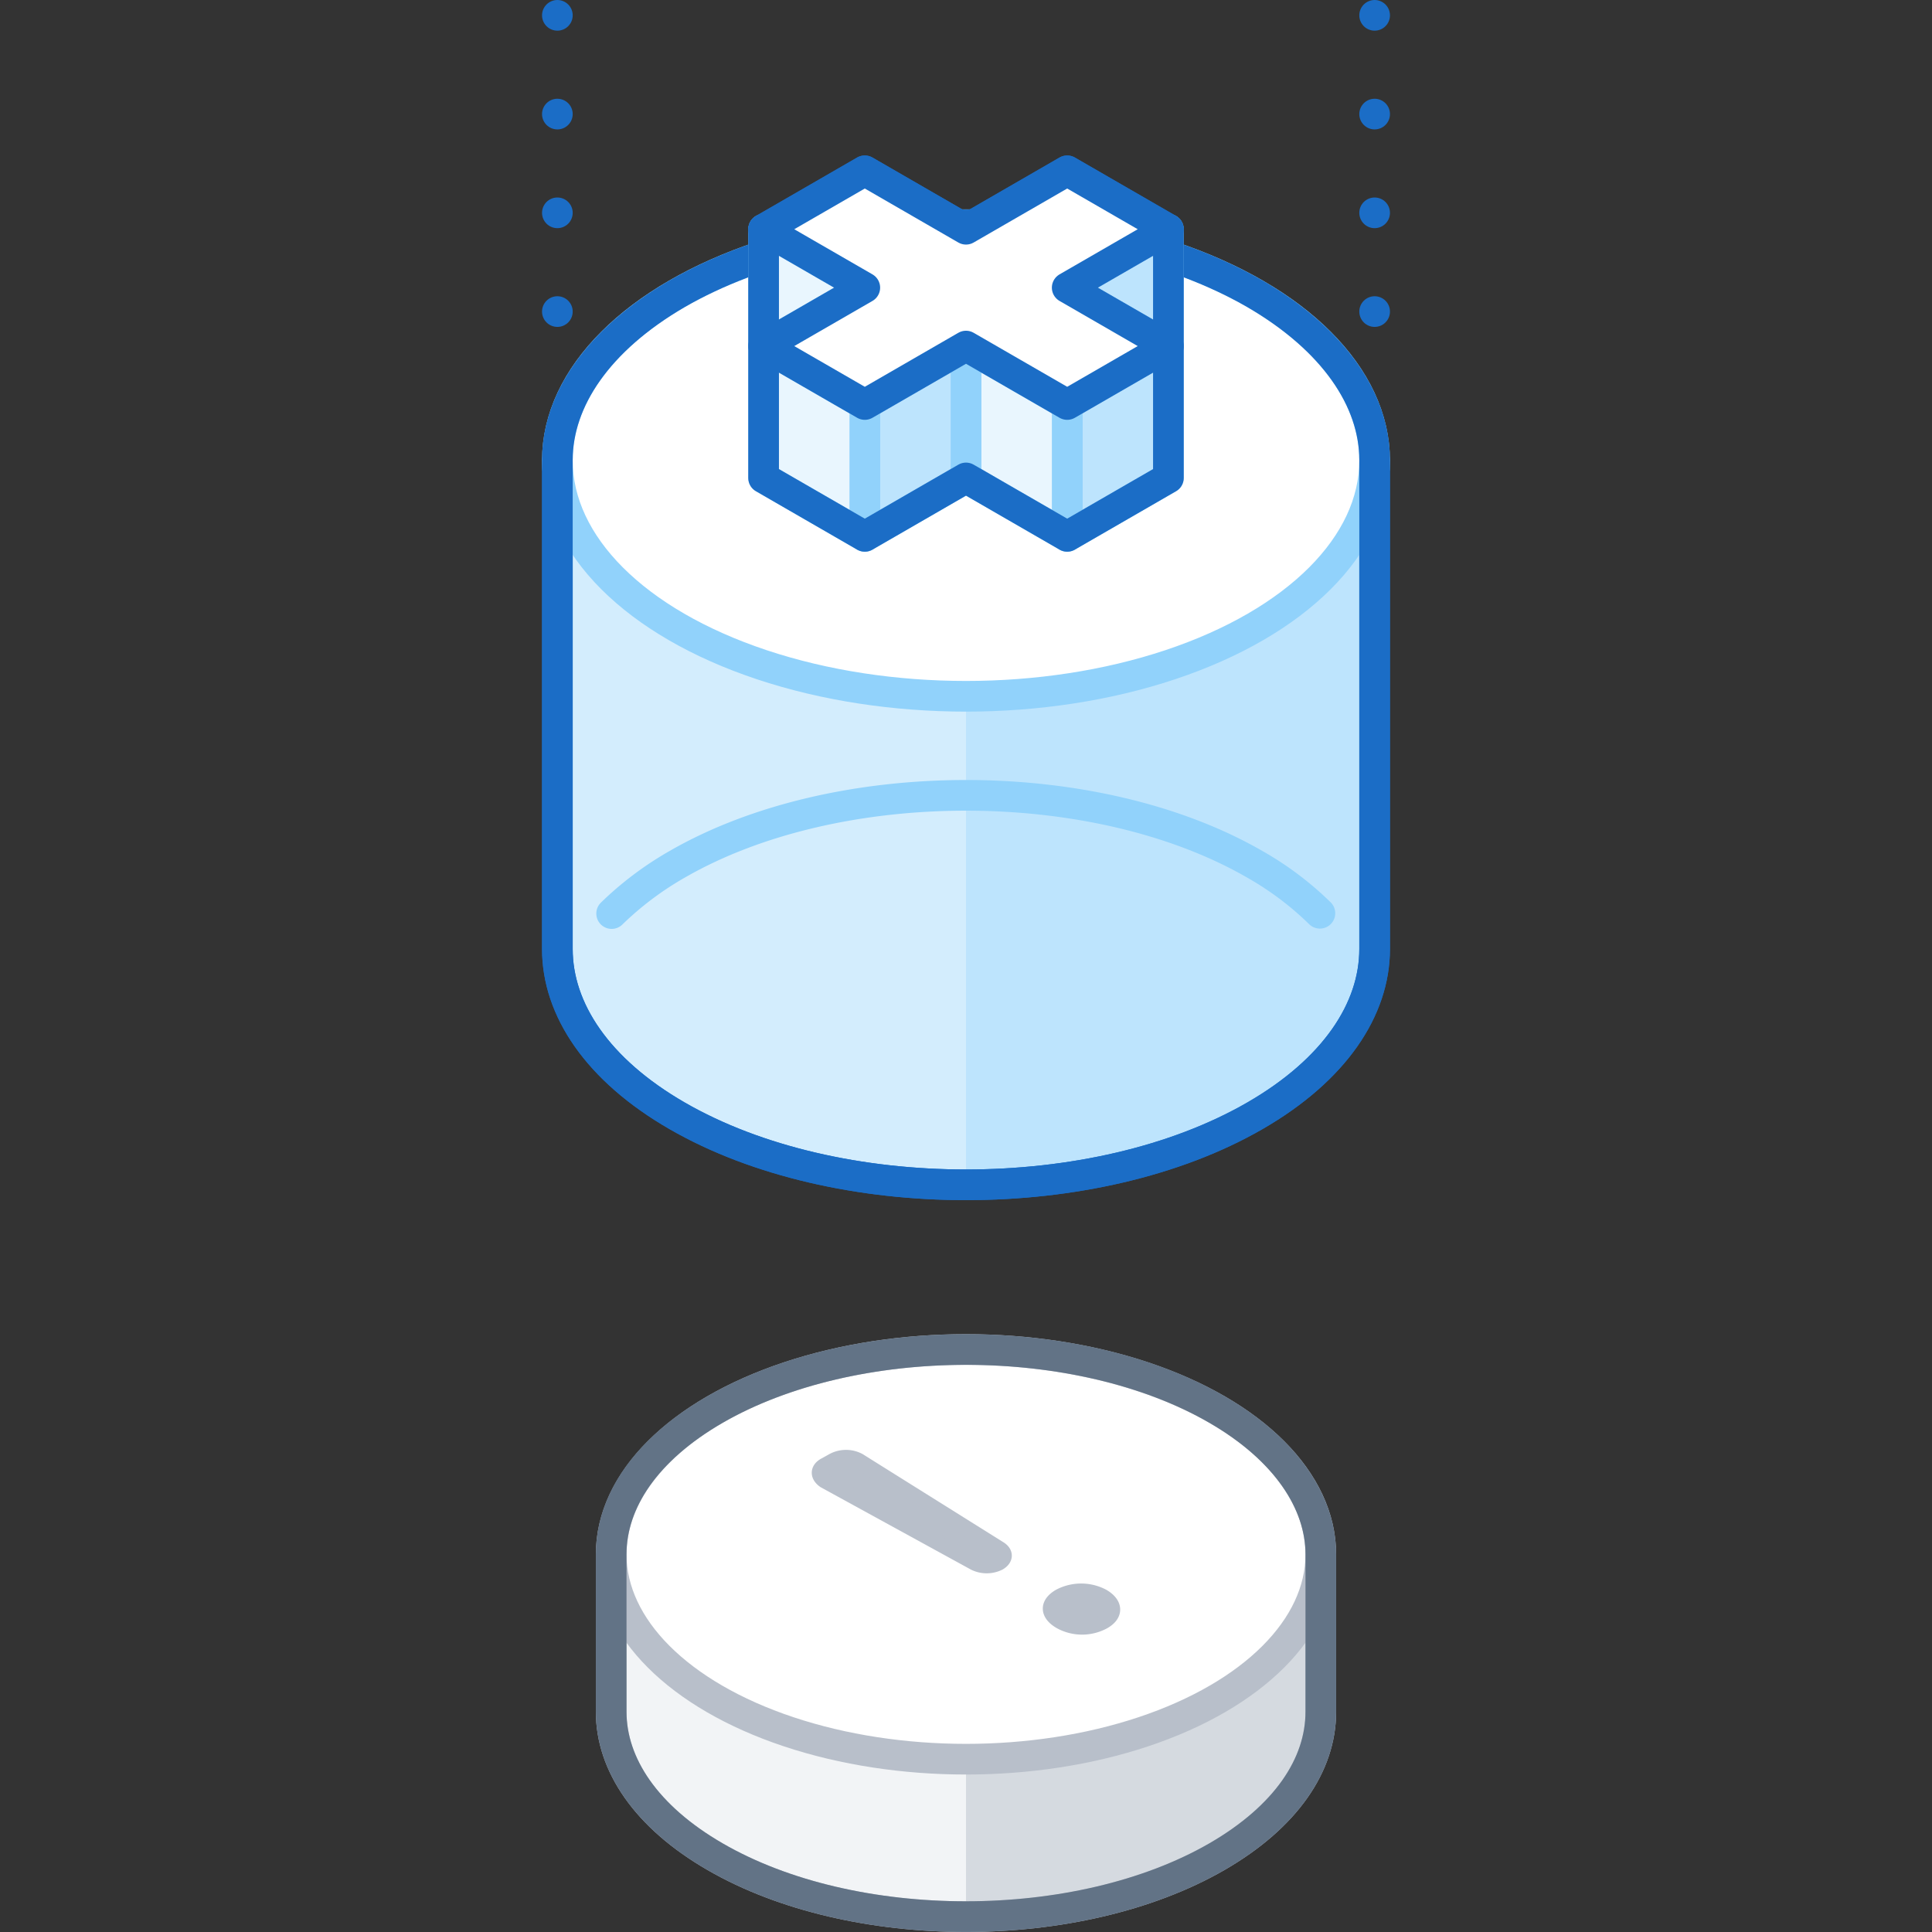 <svg xmlns="http://www.w3.org/2000/svg" viewBox="0 0 126 126"><rect x="0" y="0" width="126" height="126" fill="#333333" stroke="none"/><defs><style>.cls-1{fill:#d5dae0;}.cls-2{fill:#f2f4f6;}.cls-12,.cls-3,.cls-4,.cls-6,.cls-8,.cls-9{fill:none;}.cls-3,.cls-5,.cls-7{stroke:#b8bfca;}.cls-12,.cls-13,.cls-14,.cls-15,.cls-16,.cls-3,.cls-5,.cls-6,.cls-7,.cls-8,.cls-9{stroke-linecap:round;stroke-linejoin:round;}.cls-12,.cls-13,.cls-14,.cls-15,.cls-16,.cls-3,.cls-5,.cls-6,.cls-8,.cls-9{stroke-width:2px;}.cls-13,.cls-16,.cls-5{fill:#fff;}.cls-6{stroke:#627386;}.cls-7{fill:#b8bfca;}.cls-16,.cls-8,.cls-9{stroke:#1b6dc6;}.cls-9{stroke-dasharray:0 6.44;}.cls-10,.cls-14{fill:#bde4fd;}.cls-11{fill:#d3edfd;}.cls-12,.cls-13,.cls-14,.cls-15{stroke:#91d2fb;}.cls-15{fill:#e9f6fe;}</style></defs><title>alert_surpression</title><g id="Layer_2" data-name="Layer 2"><g id="Illustrations"><g id="alert_surpression"><path class="cls-1" d="M39.86,101.37v10.27c0,3.42,2.26,6.84,6.78,9.45,9,5.21,23.68,5.21,32.72,0,4.52-2.61,6.78-6,6.78-9.45h0V101.37Z"/><path class="cls-2" d="M39.86,101.37v10.27c0,3.42,2.26,6.84,6.78,9.45A33.43,33.43,0,0,0,63,125V101.37Z"/><path class="cls-3" d="M39.86,101.37v10.27c0,3.42,2.26,6.84,6.78,9.45,9,5.21,23.68,5.21,32.72,0,4.52-2.61,6.78-6,6.78-9.45h0V101.37Z"/><ellipse class="cls-4" cx="63" cy="115.76" rx="20.46" ry="8.87"/><ellipse class="cls-5" cx="63" cy="101.37" rx="23.14" ry="13.36"/><path class="cls-6" d="M79.36,91.92c-9-5.21-23.68-5.21-32.72,0-4.52,2.61-6.78,6-6.78,9.45h0v10.27c0,3.42,2.26,6.84,6.78,9.45,9,5.21,23.68,5.21,32.72,0,4.52-2.61,6.78-6,6.78-9.45h0V101.37h0C86.14,98,83.88,94.53,79.36,91.92Z"/><path class="cls-7" d="M69.11,104.12c-.84.49-.78,1.15.06,1.63a2.93,2.93,0,0,0,2.8,0c.82-.47.76-1.15-.06-1.63A3,3,0,0,0,69.11,104.12Z"/><path class="cls-7" d="M53.79,95.57c-.47.26-.46.69,0,1l9.76,5.35a1.8,1.8,0,0,0,1.6,0c.44-.26.46-.66,0-.93L56,95.26a1.78,1.78,0,0,0-1.65,0Z"/><line class="cls-8" x1="89.65" y1="20.32" x2="89.65" y2="20.32"/><line class="cls-9" x1="89.65" y1="13.88" x2="89.65" y2="4.22"/><line class="cls-8" x1="89.65" y1="1" x2="89.65" y2="1"/><line class="cls-8" x1="36.35" y1="20.32" x2="36.35" y2="20.32"/><line class="cls-9" x1="36.35" y1="13.88" x2="36.35" y2="4.22"/><line class="cls-8" x1="36.35" y1="1" x2="36.35" y2="1"/><path class="cls-10" d="M36.35,30V61.89c0,3.94,2.61,7.88,7.81,10.88,10.4,6,27.28,6,37.68,0,5.2-3,7.81-6.94,7.81-10.88h0V30Z"/><path class="cls-11" d="M36.35,30V61.89c0,3.94,2.61,7.88,7.81,10.88s12,4.51,18.84,4.51V30Z"/><path class="cls-8" d="M36.35,30V61.89c0,3.94,2.61,7.88,7.81,10.88,10.4,6,27.28,6,37.68,0,5.2-3,7.81-6.94,7.81-10.88h0V30Z"/><ellipse class="cls-4" cx="63" cy="56.62" rx="29.7" ry="20.89"/><path class="cls-12" d="M86.08,59.56a20.51,20.51,0,0,0-4.24-3.19c-10.4-6-27.28-6-37.68,0a21.15,21.15,0,0,0-4.27,3.21"/><ellipse class="cls-13" cx="63" cy="30.03" rx="26.65" ry="15.38"/><path class="cls-8" d="M81.84,19.16c-10.4-6-27.28-6-37.68,0C39,22.16,36.35,26.1,36.35,30V61.89c0,3.94,2.61,7.88,7.81,10.88,10.4,6,27.28,6,37.68,0,5.2-3,7.81-6.94,7.81-10.88h0V30C89.65,26.1,87,22.16,81.84,19.16Z"/><polygon class="cls-14" points="76.2 22.57 76.2 31.17 69.6 34.98 69.6 26.38 76.2 22.57"/><polygon class="cls-15" points="63 22.57 63 31.17 69.6 34.98 69.6 26.38 63 22.57"/><polygon class="cls-14" points="63 22.57 63 31.17 56.4 34.98 56.4 26.38 63 22.57"/><polygon class="cls-15" points="49.8 22.57 49.8 31.17 56.4 34.98 56.4 26.38 49.8 22.57"/><polygon class="cls-14" points="76.2 14.95 76.2 22.57 69.6 18.76 69.6 18.76 76.2 14.95"/><polygon class="cls-15" points="49.8 14.95 49.8 22.57 56.4 18.76 56.4 18.76 49.8 14.95"/><polygon class="cls-8" points="69.6 11.14 63 14.95 56.4 11.14 49.8 14.95 49.8 22.57 49.8 31.17 56.4 34.98 63 31.17 69.6 34.98 76.2 31.17 76.2 22.57 76.2 14.95 69.6 11.14"/><polygon class="cls-16" points="76.2 14.95 69.6 11.14 63 14.95 56.4 11.14 49.8 14.95 56.4 18.76 49.8 22.57 56.4 26.38 63 22.57 69.6 26.38 76.2 22.57 69.6 18.76 76.2 14.95"/><rect class="cls-4" width="126" height="126"/></g></g></g></svg>